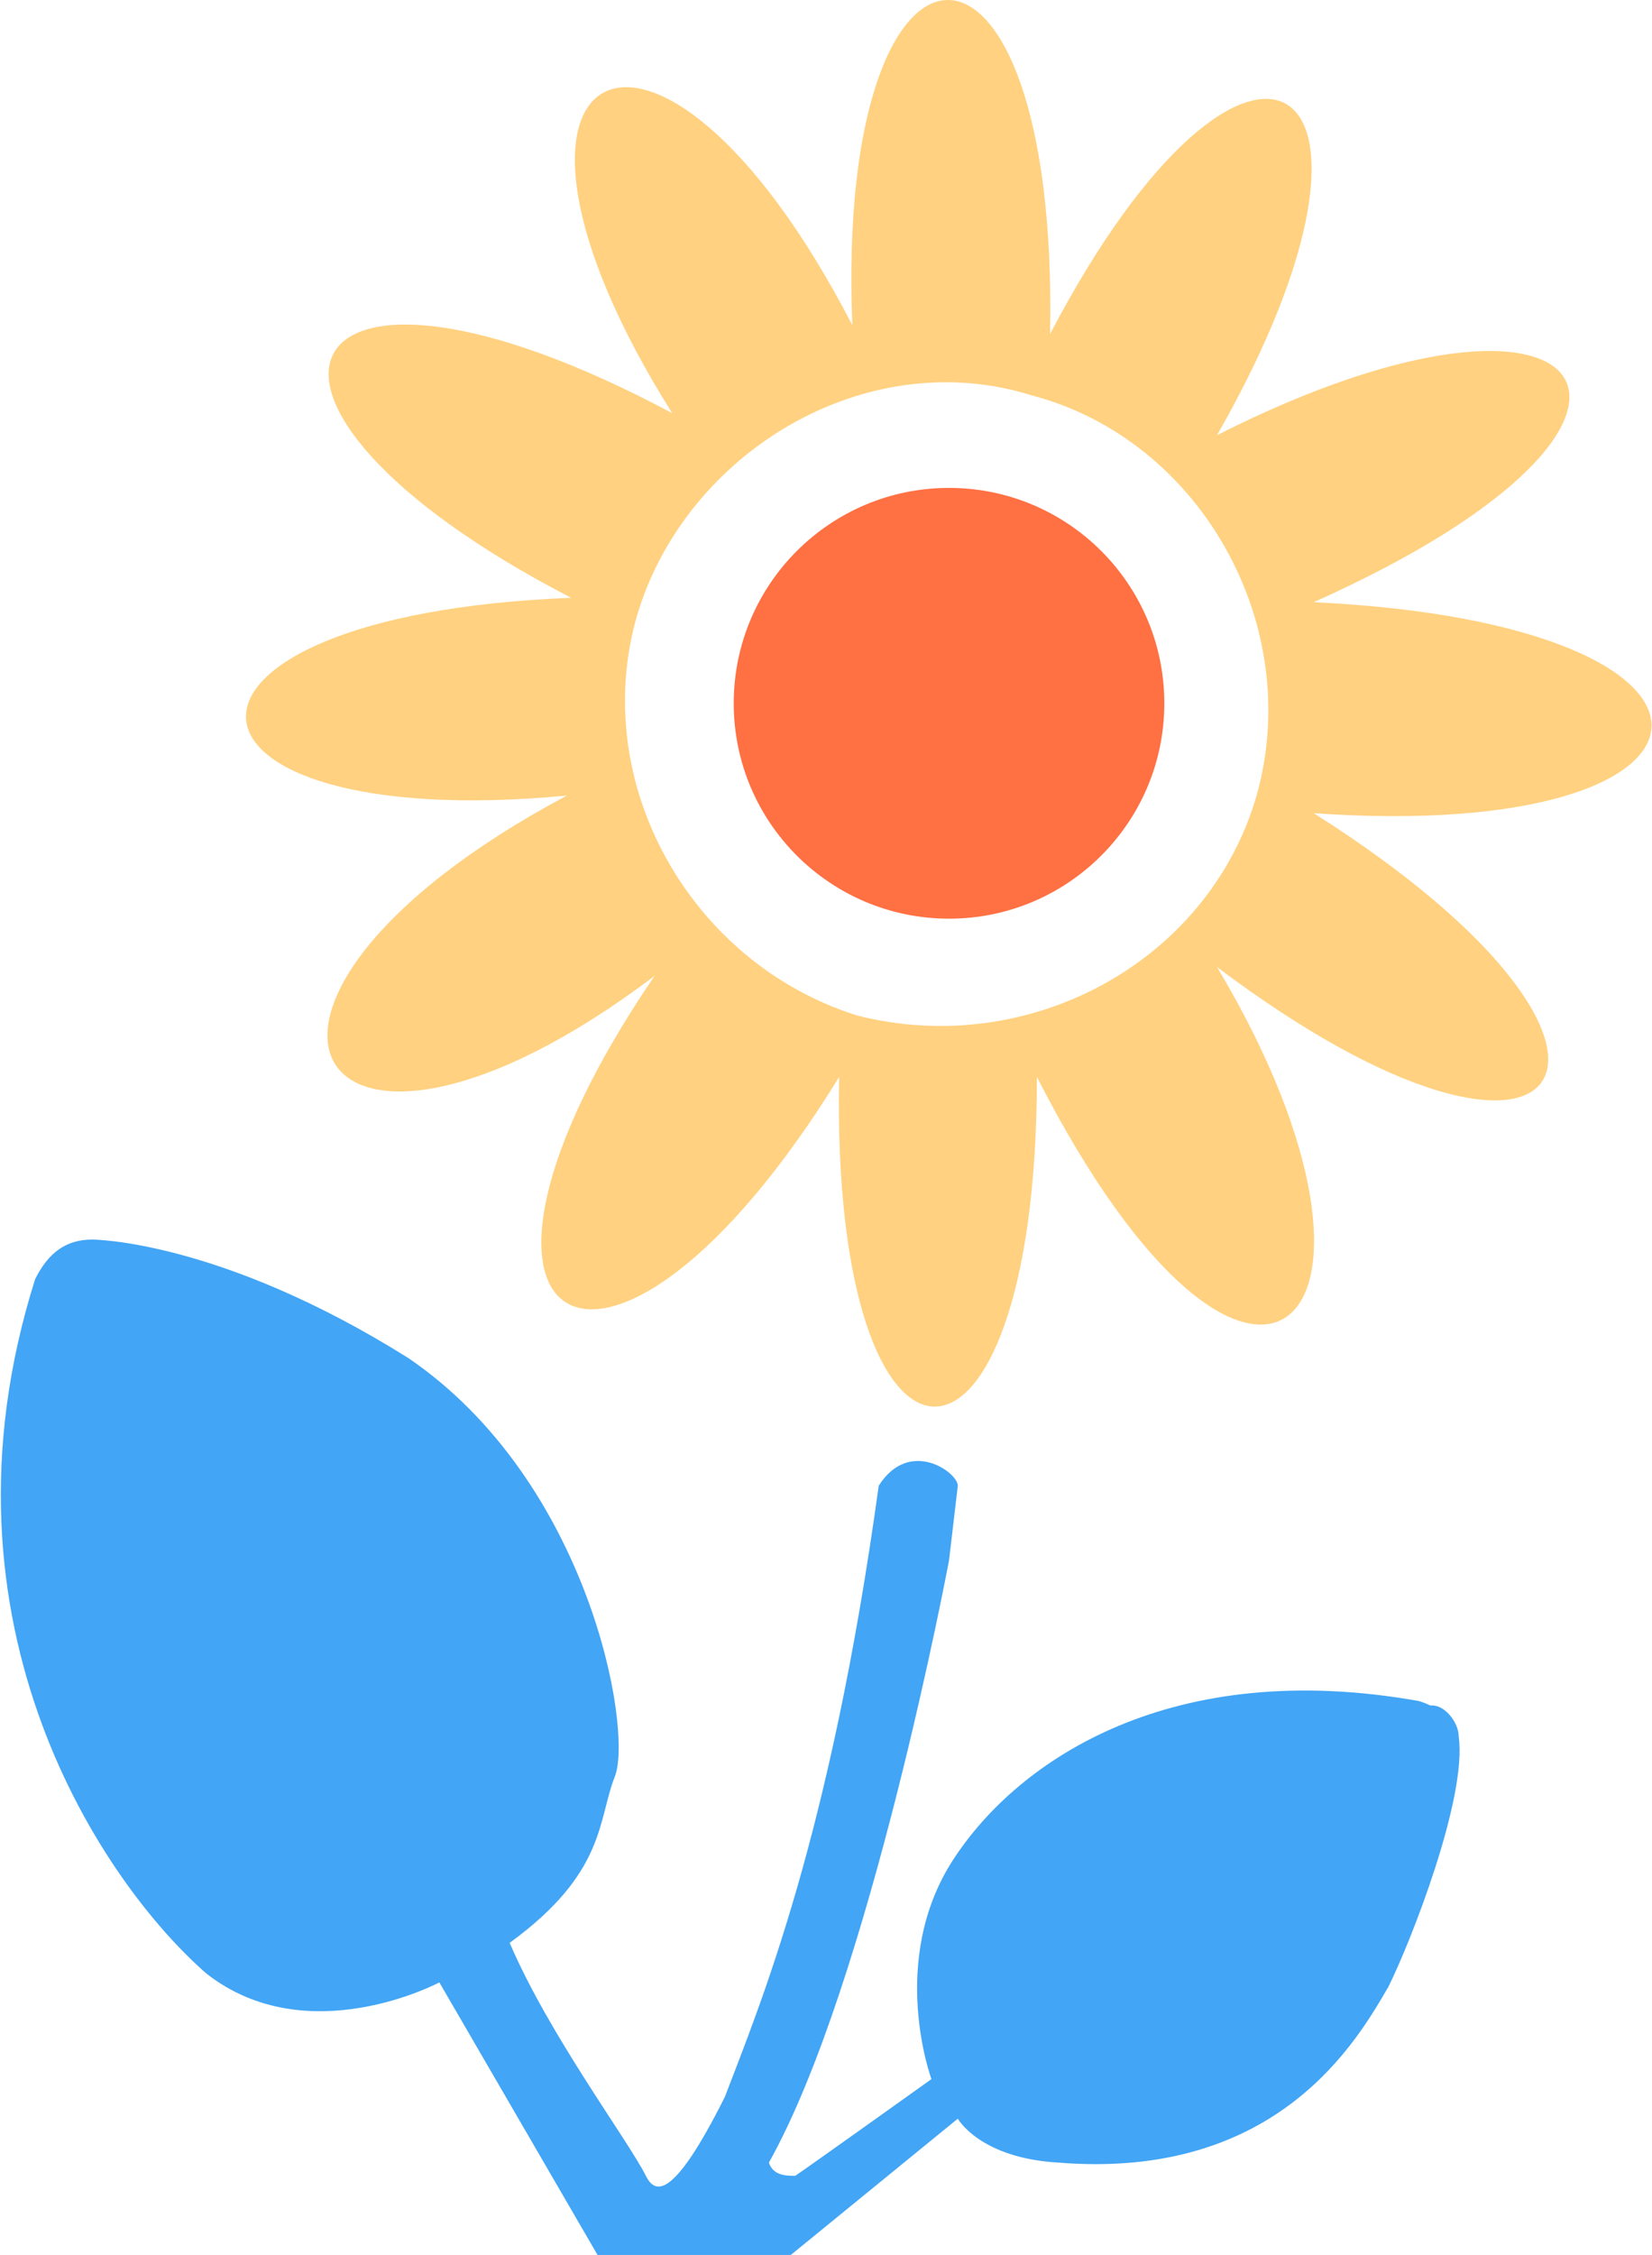 <svg id="vb-flower-f" xmlns="http://www.w3.org/2000/svg" viewBox="0 0 376 513">
  <path
    fill="#ffd180"
    fill-rule="evenodd"
    d="M277 99c87-44 116-4 22 38 105 5 100 55 0 48 87 55 59 96-22 35 49 82 8 121-41 25 0 100-47 100-45 0-53 86-98 59-42-23-78 59-110 7-20-41-95 9-100-41 1-45-87-45-65-89 23-42-51-81-4-107 41-20-4-98 47-100 45 2 45-86 86-61 38 23zm-42-9c38 10 62 52 51 91-11 38-52 60-91 50-38-12-61-53-50-91 11-37 52-62 90-50z"/>
  <path
    fill="#42a5f5"
    d="M100 451s-30 16-53-2c-23-20-64-79-39-158 3-6 7-9 13-9 0 0 29 0 72 27 41 28 51 84 47 95-4 10-2 22-24 38 9 21 27 45 31 53 2 4 6 6 18-18 8-21 24-59 35-139 7-11 18-3 18 0l-2 17s-18 96-41 137c1 3 4 3 6 3 3-2 31-22 31-22s-10-27 5-50 50-46 106-36c3 1 2 1 3 1 3 0 6 4 6 7 2 14-11 47-16 57-7 12-25 44-75 40-18-1-23-10-23-10l-38 31h-44l-36-62z"/>
  <circle fill="#ff7043" cx="216" cy="160" r="49"/>
</svg>
